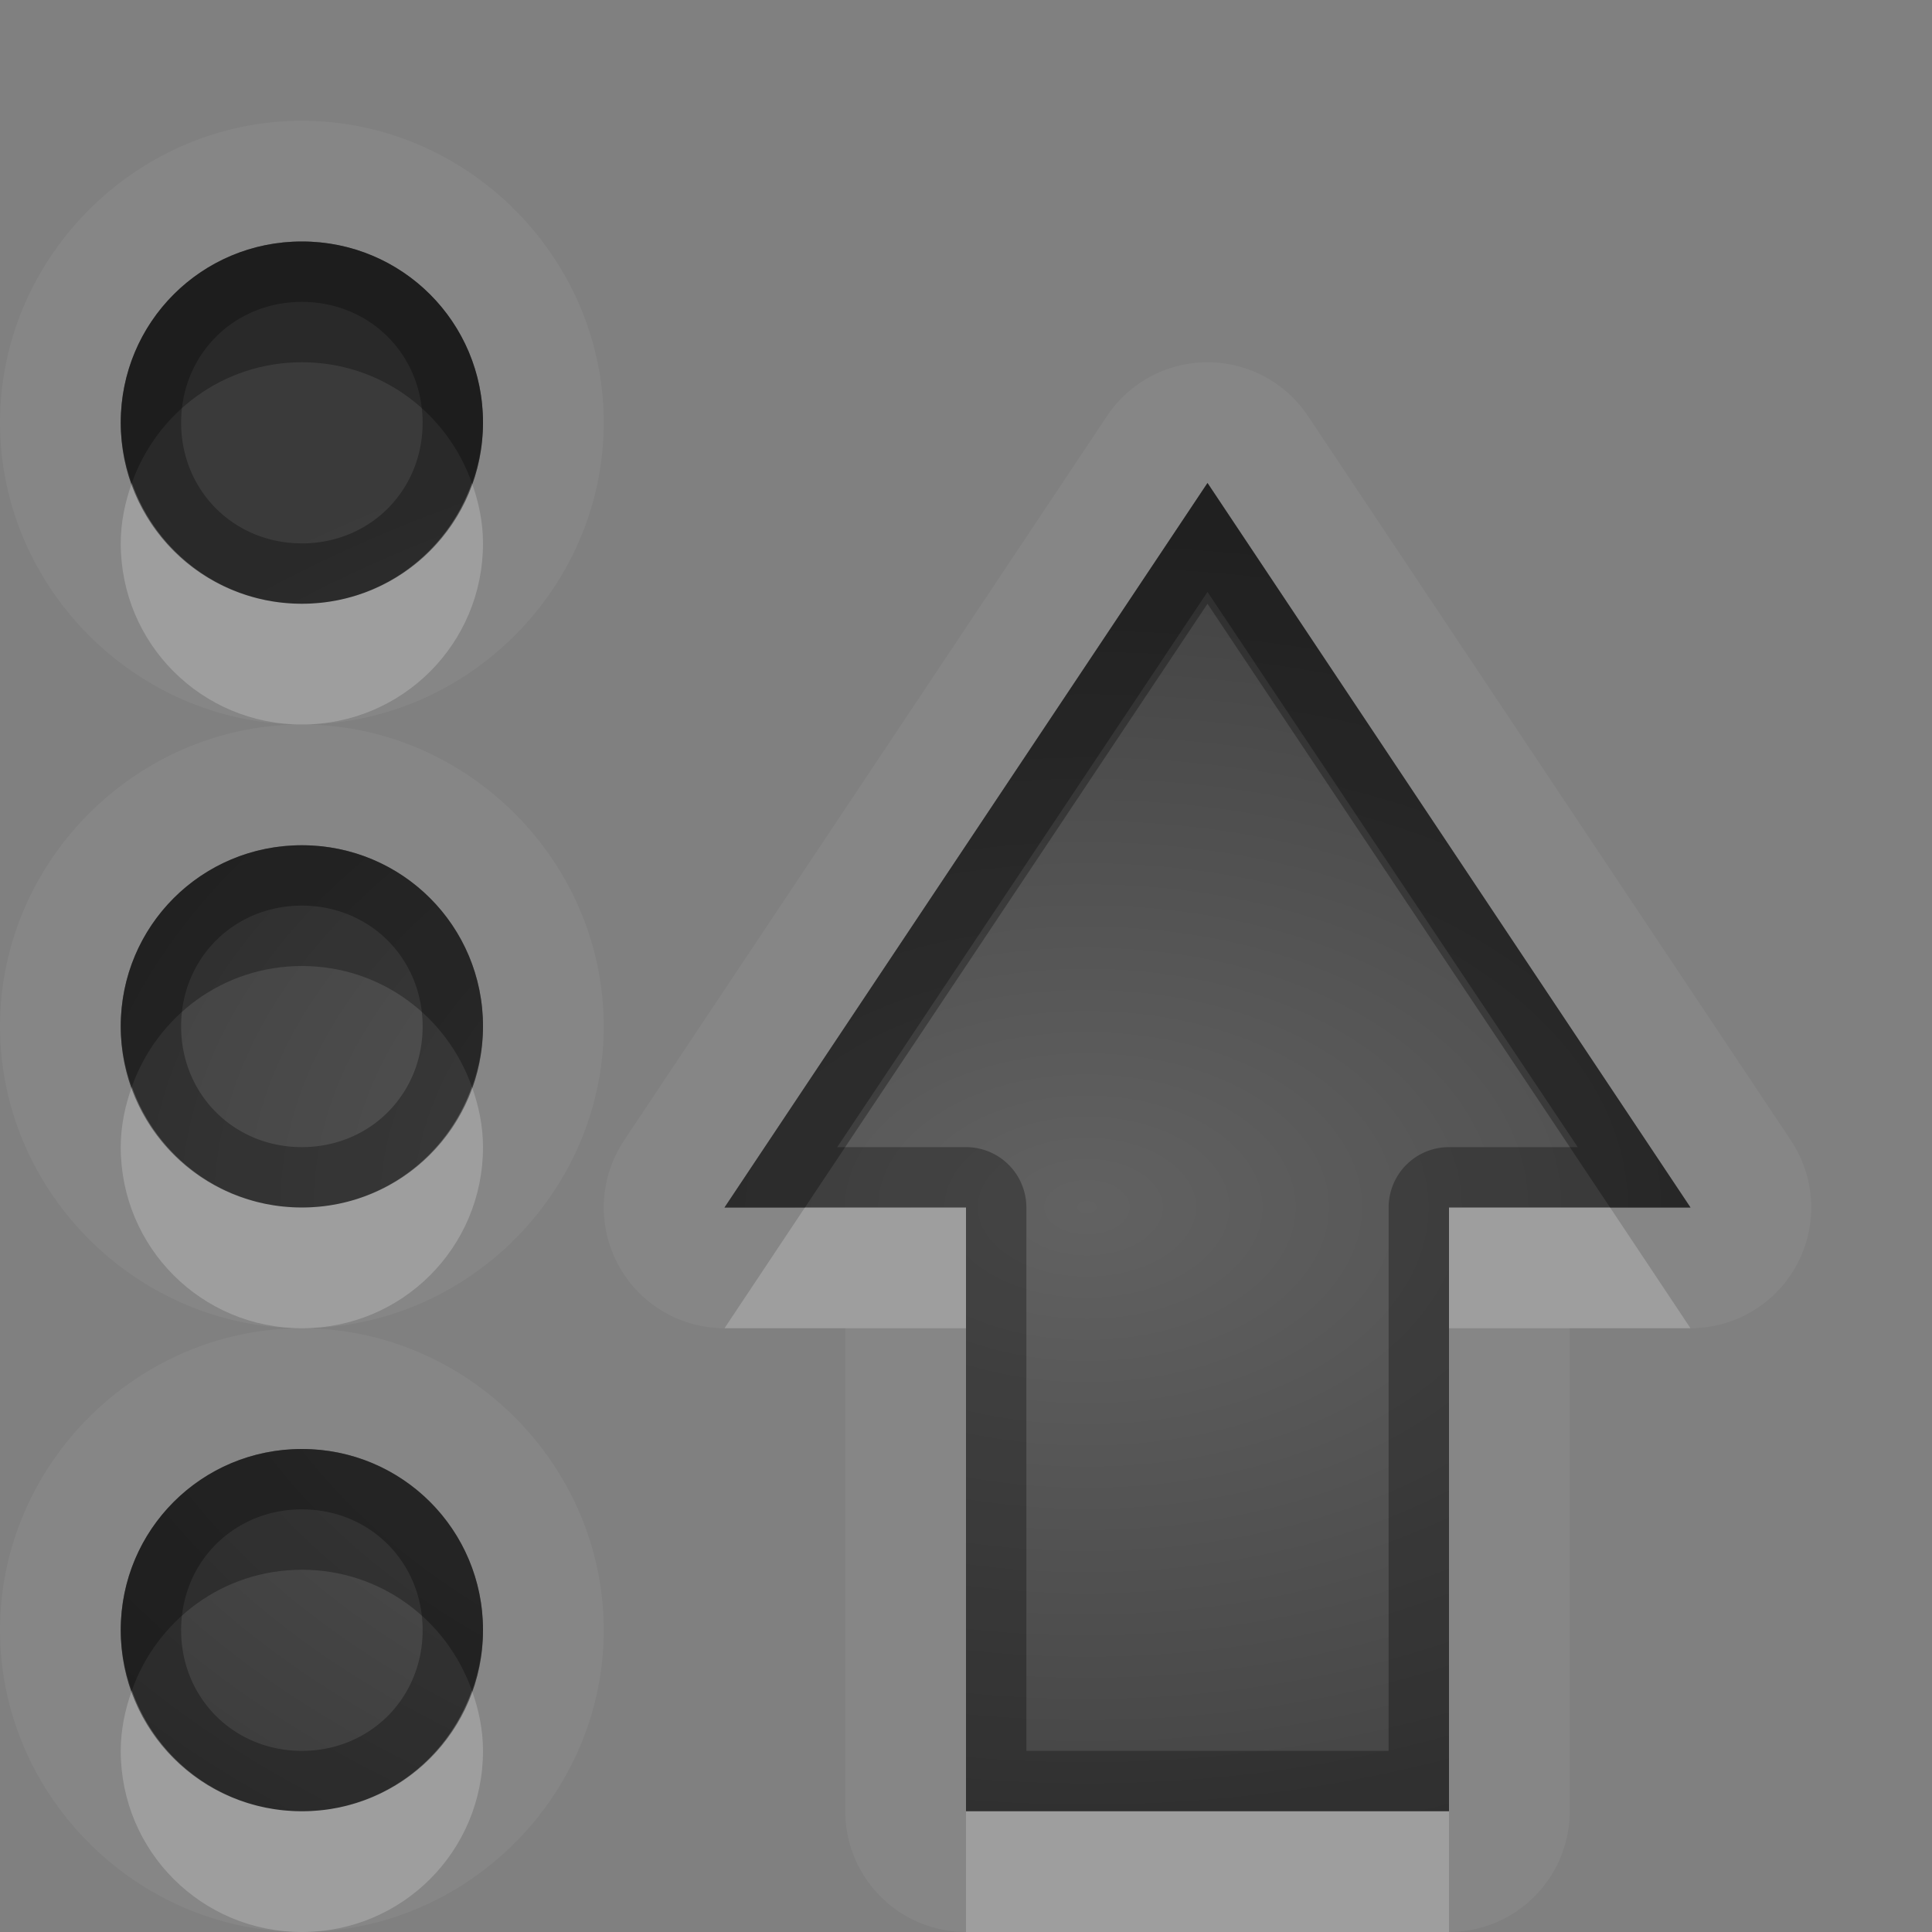<?xml version="1.0" encoding="UTF-8"?>
<svg id="svg30" width="16" height="16" version="1.1" xmlns="http://www.w3.org/2000/svg" xmlns:cc="http://creativecommons.org/ns#" xmlns:dc="http://purl.org/dc/elements/1.1/" xmlns:rdf="http://www.w3.org/1999/02/22-rdf-syntax-ns#">
 <rect width="100%" height="100%" fill="#808080" stroke="none"/>
 <defs id="defs7">
  <radialGradient id="gr0" cx="9" cy="10" r="11" gradientTransform="matrix(1 0 0 .636 0 3.636)" gradientUnits="userSpaceOnUse">
   <stop id="stop2" stop-opacity=".235" offset="0"/>
   <stop id="stop4" stop-opacity=".549" offset="1"/>
  </radialGradient>
 </defs>
 <path id="path9" d="m2.5 1c-1.368 0-2.5 1.132-2.5 2.5s1.132 2.5 2.5 2.5 2.5-1.132 2.5-2.5-1.132-2.5-2.5-2.5zm0 5c-1.368 0-2.5 1.132-2.5 2.5s1.132 2.5 2.5 2.5 2.5-1.132 2.5-2.5-1.132-2.5-2.5-2.5zm0 5c-1.368 0-2.5 1.132-2.5 2.5s1.132 2.5 2.5 2.5 2.5-1.132 2.5-2.5-1.132-2.5-2.5-2.5zm0-9c0.831 0 1.5 0.669 1.5 1.5s-0.669 1.5-1.5 1.5-1.5-0.669-1.5-1.5 0.669-1.5 1.5-1.5zm7.482 1a1 1 0 0 0-0.814 0.445l-4 6a1 1 0 0 0 0.832 1.555h1v4a1 1 0 0 0 1 1h4a1 1 0 0 0 1-1v-4h1a1 1 0 0 0 0.832-1.555l-4-6a1 1 0 0 0-0.85-0.445zm0.018 1 4 6h-2v5h-4v-5h-2l4-6zm-7.5 3c0.831 0 1.5 0.669 1.5 1.5s-0.669 1.5-1.5 1.5-1.5-0.669-1.5-1.5 0.669-1.5 1.5-1.5zm0 5c0.831 0 1.5 0.669 1.5 1.5s-0.669 1.5-1.5 1.5-1.5-0.669-1.5-1.5 0.669-1.5 1.5-1.5z" fill="#fff" opacity=".05"/>
 <path id="base" d="m2.5 2c-0.831 0-1.5 0.669-1.5 1.5s0.669 1.5 1.5 1.5 1.5-0.669 1.5-1.5-0.669-1.5-1.5-1.5zm7.5 2-4 6h2v5h4v-5h2l-4-6zm-7.5 3c-0.831 0-1.5 0.669-1.5 1.5s0.669 1.5 1.5 1.5 1.5-0.669 1.5-1.5-0.669-1.5-1.5-1.5zm0 5c-0.831 0-1.5 0.669-1.5 1.5s0.669 1.5 1.5 1.5 1.5-0.669 1.5-1.5-0.669-1.5-1.5-1.5z" fill="url(#gr0)"/>
 <path id="path15" d="m2.5 2c-0.831 0-1.5 0.669-1.5 1.5s0.669 1.5 1.5 1.5 1.5-0.669 1.5-1.5-0.669-1.5-1.5-1.5zm0 0.5c0.563 0 1 0.437 1 1s-0.437 1-1 1-1-0.437-1-1 0.437-1 1-1zm7.5 1.5-4 6h2v5h4v-5h2l-4-6zm0 0.902 3.066 4.598h-1.066a0.5 0.5 0 0 0-0.5 0.5v4.5h-3v-4.5a0.5 0.5 0 0 0-0.5-0.5h-1.066l3.066-4.598zm-7.5 2.098c-0.831 0-1.5 0.669-1.5 1.5s0.669 1.5 1.5 1.5 1.5-0.669 1.5-1.5-0.669-1.5-1.5-1.5zm0 0.5c0.563 0 1 0.437 1 1s-0.437 1-1 1-1-0.437-1-1 0.437-1 1-1zm0 4.5c-0.831 0-1.5 0.669-1.5 1.5s0.669 1.5 1.5 1.5 1.5-0.669 1.5-1.5-0.669-1.5-1.5-1.5zm0 0.5c0.563 0 1 0.437 1 1s-0.437 1-1 1-1-0.437-1-1 0.437-1 1-1z" opacity=".3"/>
 <path id="path20" d="m1.092 4c-0.056 0.157-0.092 0.323-0.092 0.5 0 0.831 0.669 1.5 1.5 1.5s1.5-0.669 1.5-1.5c0-0.177-0.036-0.343-0.092-0.5-0.206 0.582-0.754 1-1.408 1s-1.202-0.418-1.408-1zm0 5c-0.056 0.157-0.092 0.323-0.092 0.5 0 0.831 0.669 1.5 1.5 1.5s1.5-0.669 1.5-1.5c0-0.177-0.036-0.343-0.092-0.5-0.206 0.582-0.754 1-1.408 1s-1.202-0.418-1.408-1zm5.574 1-0.666 1h2v-1h-1.334zm5.334 0v1h2l-0.666-1h-1.334zm-10.908 4c-0.056 0.157-0.092 0.323-0.092 0.5 0 0.831 0.669 1.5 1.5 1.5s1.5-0.669 1.5-1.5c0-0.177-0.036-0.343-0.092-0.5-0.206 0.582-0.754 1-1.408 1s-1.202-0.418-1.408-1zm6.908 1v1h4v-1h-4z" fill="#fff" opacity=".2"/>
 <path id="path25" d="m2.5 2c-0.831 0-1.5 0.669-1.5 1.5 0 0.177 0.036 0.343 0.092 0.5 0.206-0.582 0.754-1 1.408-1s1.202 0.418 1.408 1c0.056-0.157 0.092-0.323 0.092-0.5 0-0.831-0.669-1.5-1.5-1.5zm7.5 2-4 6h0.666l3.334-5 3.334 5h0.666l-4-6zm-7.5 3c-0.831 0-1.5 0.669-1.5 1.5 0 0.177 0.036 0.343 0.092 0.5 0.206-0.582 0.754-1 1.408-1s1.202 0.418 1.408 1c0.056-0.157 0.092-0.323 0.092-0.5 0-0.831-0.669-1.5-1.5-1.5zm0 5c-0.831 0-1.5 0.669-1.5 1.5 0 0.177 0.036 0.343 0.092 0.5 0.206-0.582 0.754-1 1.408-1s1.202 0.418 1.408 1c0.056-0.157 0.092-0.323 0.092-0.5 0-0.831-0.669-1.5-1.5-1.5z" opacity=".3"/>
</svg>
